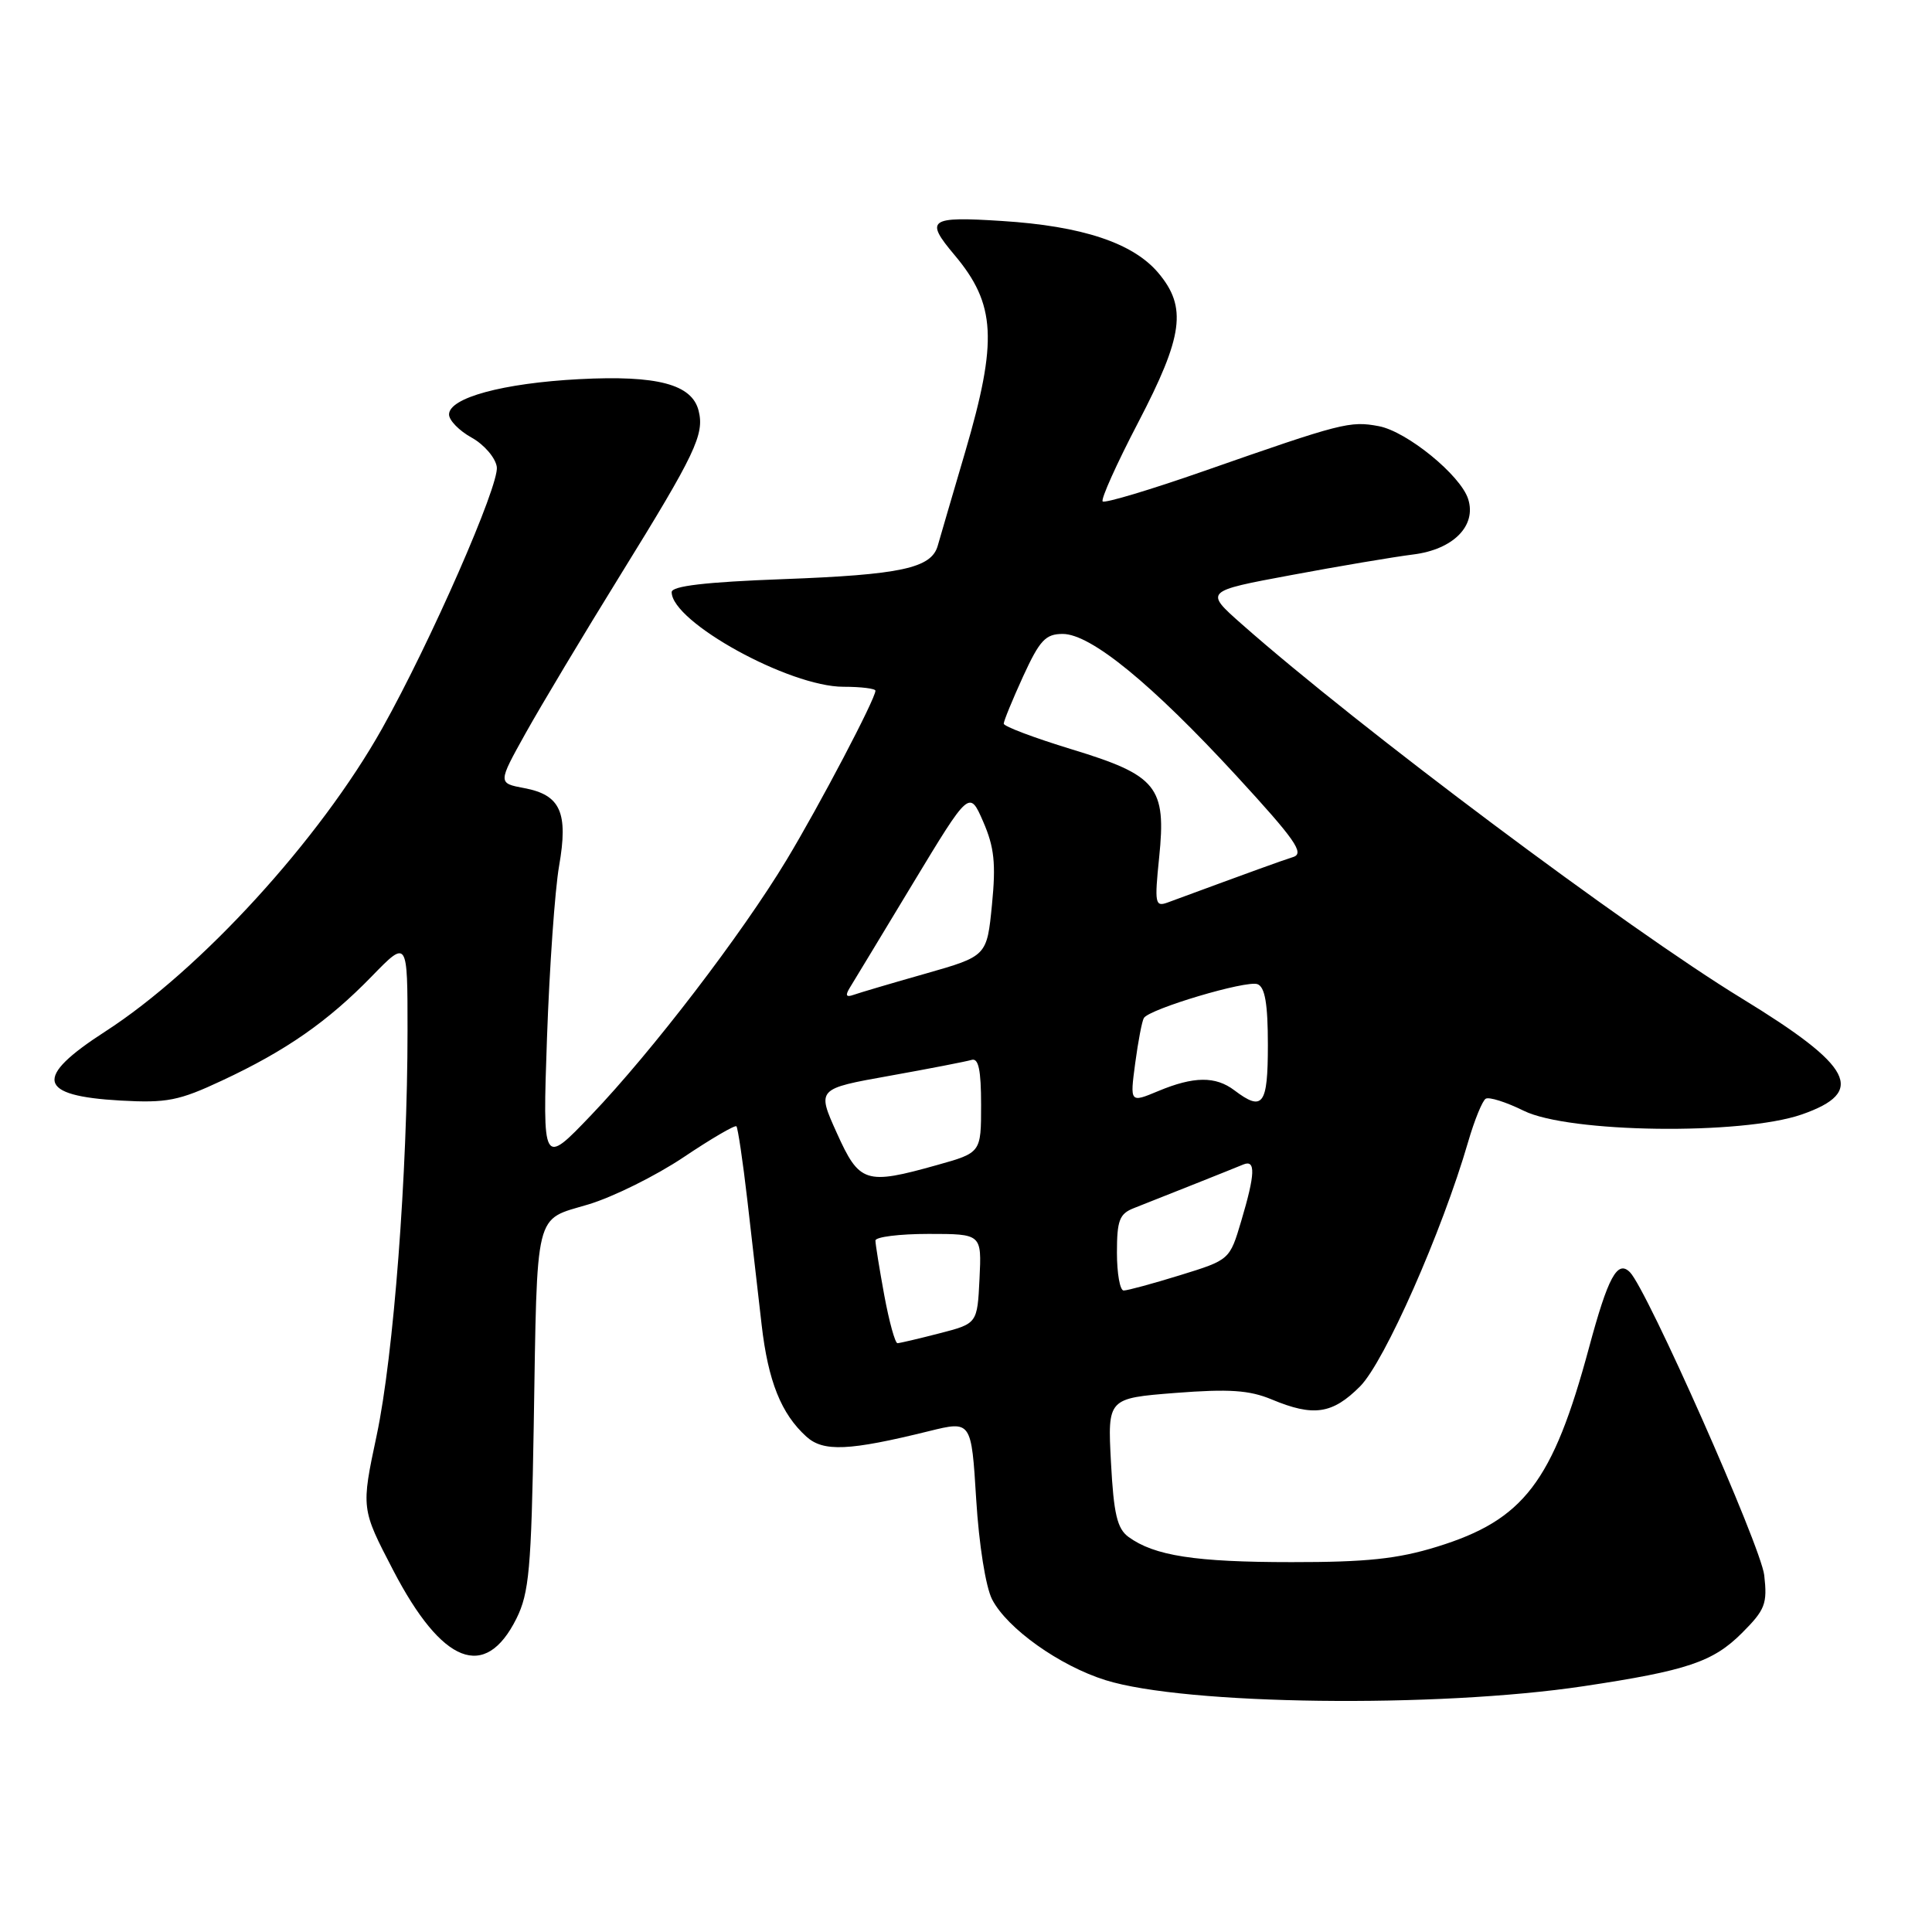 <?xml version="1.0" encoding="UTF-8" standalone="no"?>
<!DOCTYPE svg PUBLIC "-//W3C//DTD SVG 1.1//EN" "http://www.w3.org/Graphics/SVG/1.1/DTD/svg11.dtd" >
<svg xmlns="http://www.w3.org/2000/svg" xmlns:xlink="http://www.w3.org/1999/xlink" version="1.1" viewBox="0 0 256 256">
 <g >
 <path fill="currentColor"
d=" M 209.83 223.43 C 223.55 221.37 226.99 220.21 230.82 216.38 C 233.90 213.30 234.20 212.51 233.77 208.72 C 233.32 204.86 218.24 170.84 215.97 168.57 C 214.31 166.91 213.07 169.22 210.55 178.58 C 205.75 196.38 201.92 201.40 190.41 204.95 C 185.21 206.56 181.07 207.00 171.14 206.99 C 158.37 206.99 152.96 206.15 149.53 203.65 C 148.03 202.55 147.57 200.60 147.21 193.78 C 146.76 185.28 146.76 185.28 155.76 184.57 C 162.87 184.02 165.54 184.20 168.50 185.43 C 174.05 187.75 176.55 187.38 180.22 183.70 C 183.46 180.44 191.08 163.21 194.54 151.29 C 195.37 148.43 196.42 145.86 196.86 145.59 C 197.30 145.31 199.57 146.03 201.90 147.18 C 207.86 150.13 230.82 150.43 238.75 147.67 C 247.32 144.68 245.58 141.33 230.77 132.28 C 215.59 123.00 180.09 96.43 164.55 82.71 C 159.60 78.34 159.60 78.34 171.05 76.21 C 177.35 75.03 184.65 73.80 187.27 73.47 C 192.56 72.81 195.67 69.67 194.54 66.13 C 193.54 62.97 186.42 57.17 182.70 56.47 C 178.87 55.75 177.80 56.03 159.55 62.41 C 152.43 64.90 146.38 66.71 146.11 66.44 C 145.84 66.17 147.95 61.47 150.81 55.99 C 156.79 44.52 157.31 40.71 153.49 36.17 C 150.14 32.19 143.39 29.95 132.75 29.28 C 123.09 28.66 122.51 29.08 126.47 33.78 C 131.96 40.30 132.22 45.12 127.89 59.89 C 126.17 65.72 124.54 71.32 124.25 72.33 C 123.40 75.29 119.35 76.16 103.75 76.74 C 93.48 77.12 89.00 77.65 89.00 78.46 C 89.00 82.41 104.58 91.00 111.75 91.00 C 114.09 91.00 116.00 91.24 116.00 91.52 C 116.00 92.60 108.59 106.71 104.21 113.97 C 98.26 123.83 86.41 139.31 78.33 147.76 C 71.89 154.50 71.89 154.50 72.48 137.50 C 72.81 128.15 73.53 117.92 74.08 114.76 C 75.32 107.66 74.28 105.33 69.47 104.43 C 65.96 103.77 65.96 103.77 69.66 97.13 C 71.69 93.49 77.36 84.02 82.26 76.10 C 92.15 60.11 93.36 57.56 92.57 54.42 C 91.69 50.92 87.10 49.70 76.75 50.24 C 66.65 50.77 59.50 52.71 59.50 54.92 C 59.50 55.70 60.85 57.08 62.50 57.99 C 64.15 58.91 65.65 60.65 65.83 61.87 C 66.18 64.26 57.05 85.08 50.65 96.50 C 42.40 111.22 26.58 128.53 13.93 136.69 C 4.42 142.83 4.95 145.21 15.98 145.83 C 22.10 146.17 23.71 145.86 29.44 143.17 C 37.90 139.22 43.45 135.35 49.28 129.35 C 54.00 124.50 54.00 124.50 54.00 136.52 C 54.00 155.43 52.16 179.61 49.91 190.20 C 47.85 199.90 47.85 199.90 52.10 208.07 C 58.58 220.53 64.29 222.77 68.43 214.47 C 70.11 211.09 70.40 207.87 70.72 189.05 C 71.20 159.88 70.74 161.76 77.97 159.59 C 81.23 158.61 86.90 155.80 90.56 153.35 C 94.22 150.89 97.38 149.05 97.58 149.24 C 97.77 149.44 98.43 153.85 99.03 159.05 C 99.62 164.25 100.48 171.67 100.92 175.54 C 101.78 183.02 103.51 187.34 106.85 190.36 C 109.10 192.40 112.50 192.25 123.11 189.63 C 128.71 188.25 128.71 188.25 129.35 198.66 C 129.72 204.67 130.61 210.28 131.46 211.93 C 133.46 215.79 140.39 220.72 146.49 222.63 C 157.04 225.93 190.37 226.35 209.83 223.43 Z  M 117.17 171.63 C 116.53 168.13 116.00 164.87 116.00 164.38 C 116.00 163.90 119.17 163.50 123.04 163.50 C 130.08 163.50 130.08 163.50 129.79 169.44 C 129.50 175.38 129.50 175.38 124.50 176.67 C 121.75 177.38 119.24 177.97 118.92 177.98 C 118.61 177.99 117.82 175.14 117.17 171.63 Z  M 148.00 165.98 C 148.00 161.70 148.33 160.83 150.25 160.08 C 153.86 158.66 163.39 154.87 164.75 154.30 C 166.40 153.62 166.33 155.54 164.47 161.79 C 162.94 166.94 162.94 166.94 156.37 168.97 C 152.75 170.09 149.39 171.00 148.89 171.00 C 148.40 171.00 148.00 168.74 148.00 165.98 Z  M 110.87 150.10 C 108.24 144.27 108.24 144.27 117.87 142.55 C 123.17 141.60 128.06 140.65 128.75 140.44 C 129.66 140.17 130.00 141.79 130.00 146.40 C 130.00 152.74 130.00 152.74 124.18 154.37 C 114.67 157.04 113.88 156.78 110.87 150.10 Z  M 150.42 140.88 C 150.81 137.98 151.32 135.29 151.57 134.89 C 152.32 133.68 165.18 129.85 166.63 130.41 C 167.62 130.79 168.00 133.02 168.00 138.47 C 168.00 146.44 167.34 147.33 163.56 144.47 C 161.06 142.58 158.18 142.61 153.48 144.57 C 149.72 146.14 149.72 146.14 150.42 140.88 Z  M 112.61 130.87 C 113.10 130.08 116.86 123.86 120.97 117.05 C 128.45 104.68 128.45 104.68 130.28 108.88 C 131.75 112.26 131.98 114.43 131.44 119.89 C 130.77 126.69 130.77 126.69 122.64 129.01 C 118.16 130.28 113.87 131.55 113.11 131.82 C 112.11 132.18 111.97 131.91 112.61 130.87 Z  M 153.59 113.65 C 154.56 104.24 153.35 102.74 141.98 99.28 C 137.04 97.77 133.00 96.25 133.00 95.89 C 133.00 95.53 134.16 92.71 135.57 89.62 C 137.77 84.83 138.54 84.00 140.82 84.00 C 144.53 84.00 152.59 90.59 163.85 102.82 C 171.63 111.28 172.89 113.08 171.35 113.56 C 169.78 114.06 166.21 115.35 154.71 119.59 C 153.06 120.19 152.97 119.72 153.59 113.65 Z "/>
</g>
</svg>